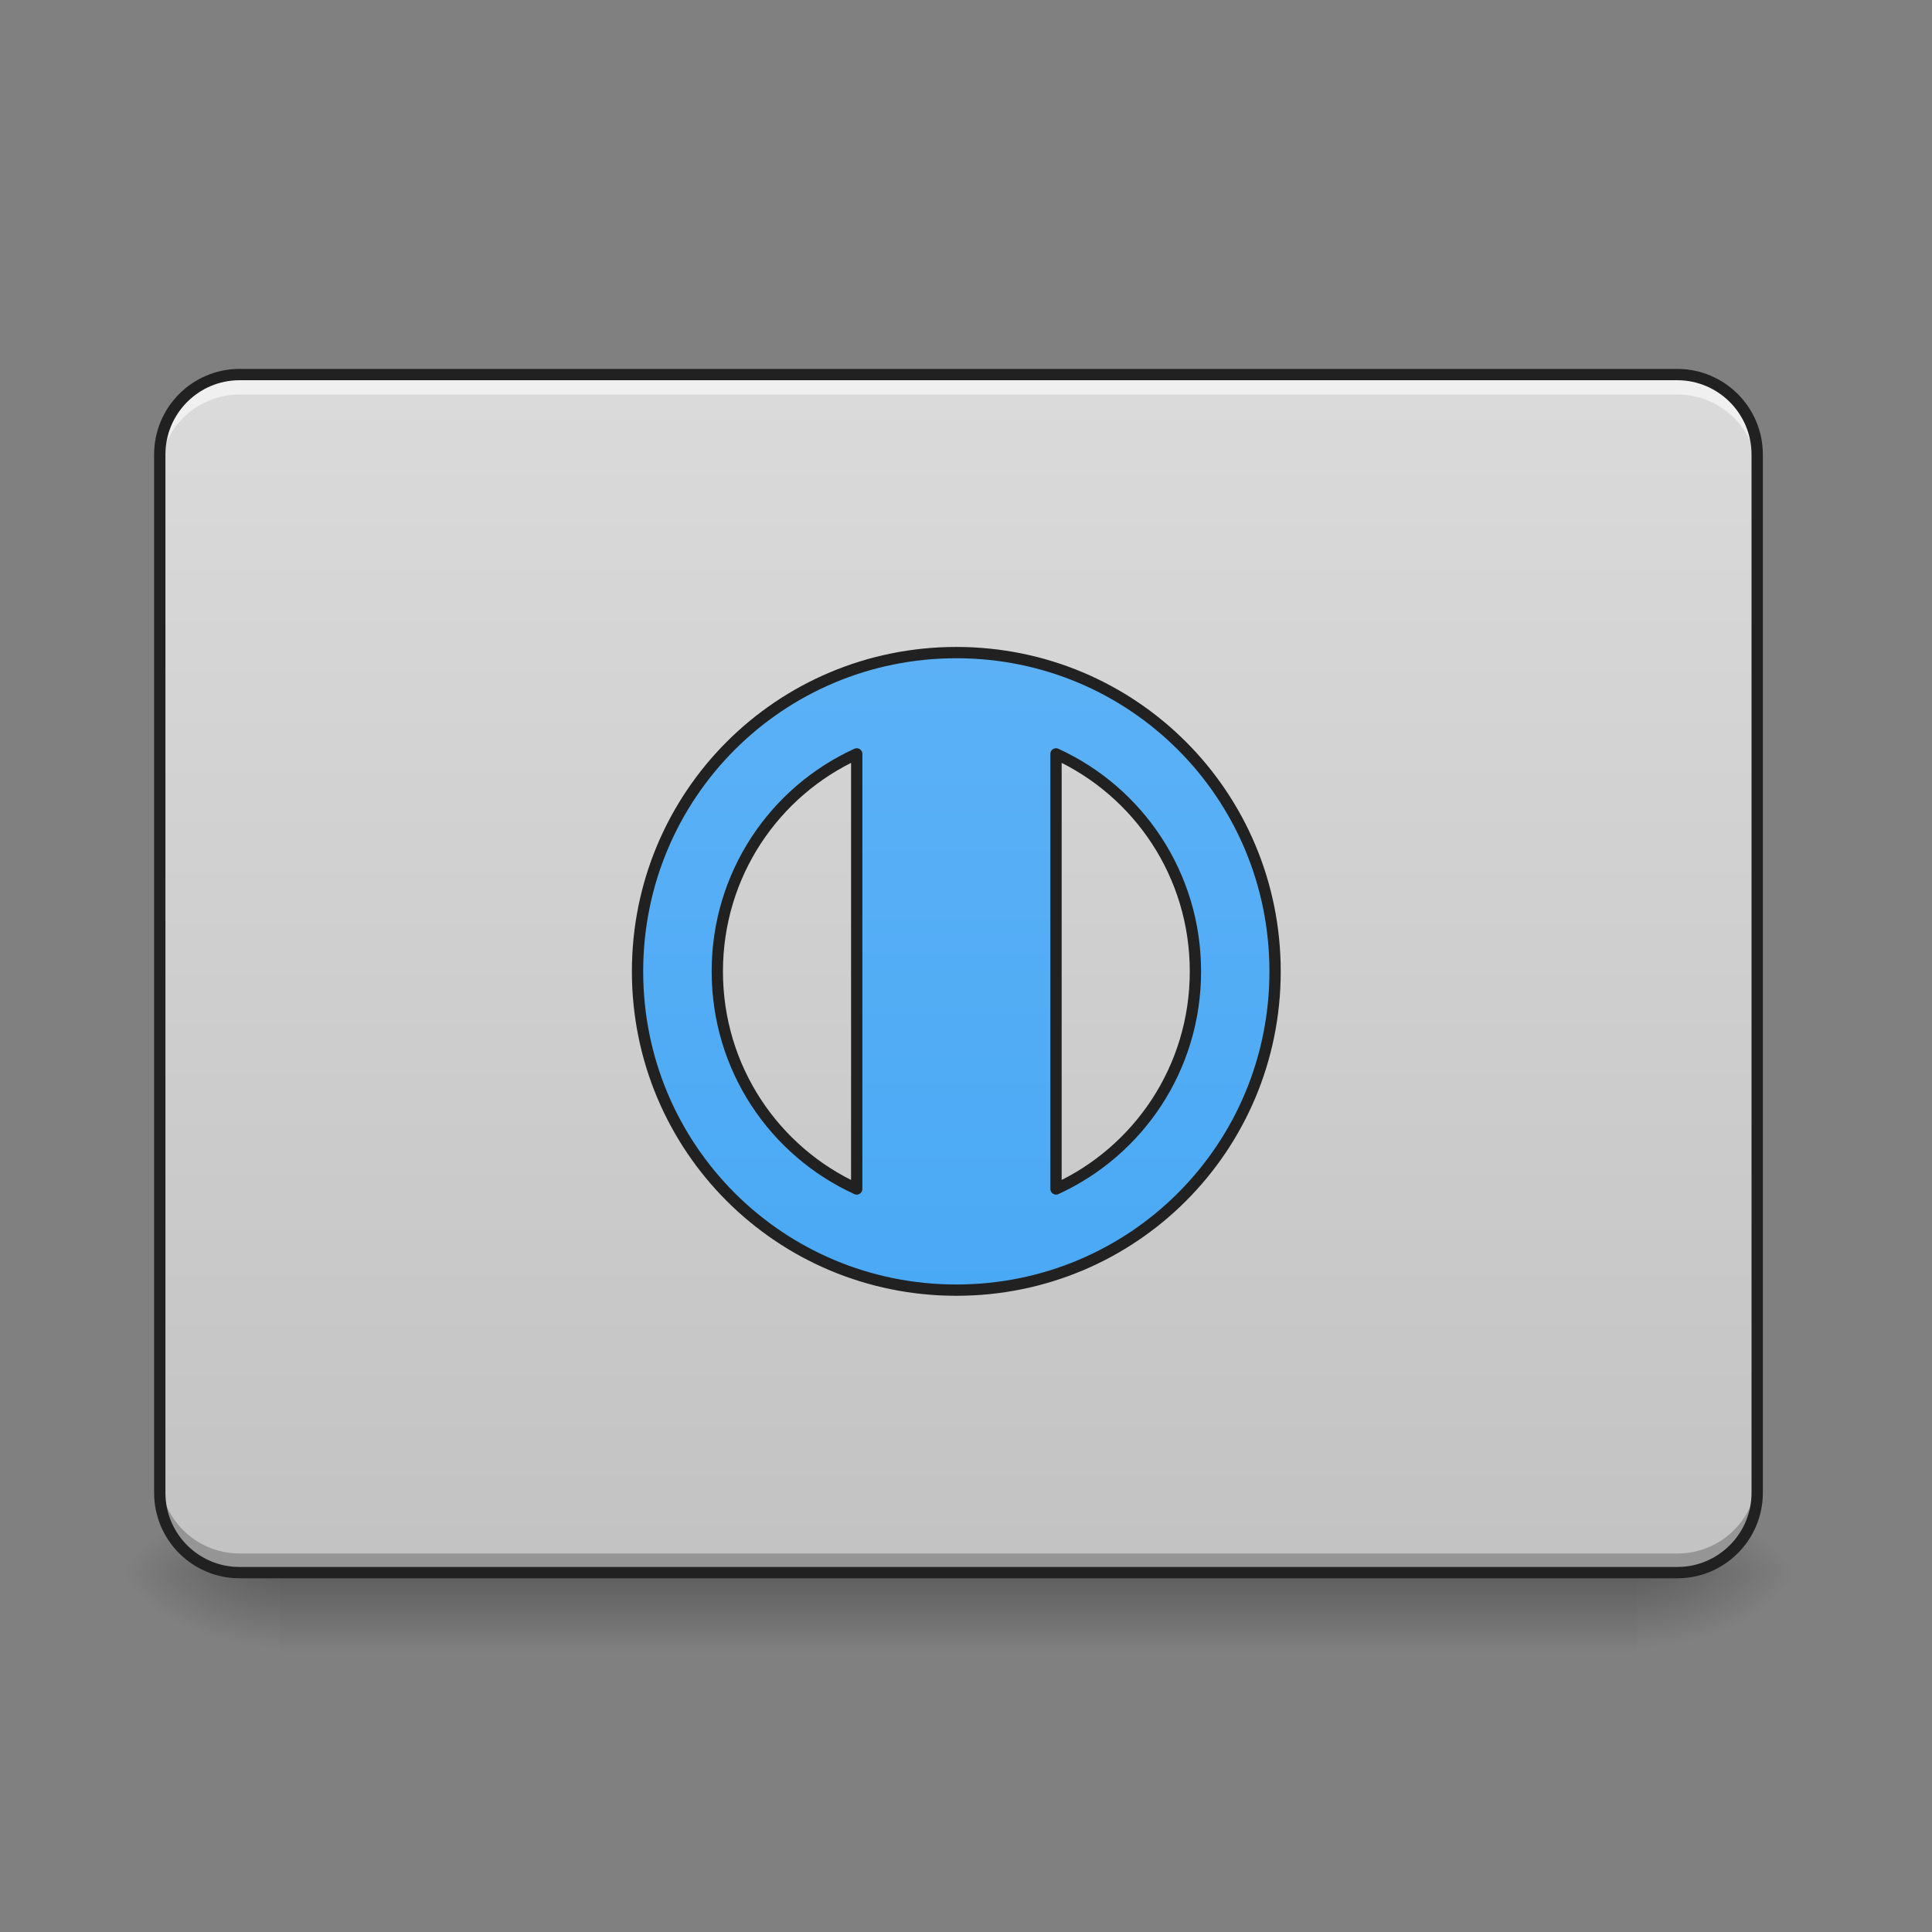 <?xml version="1.0" encoding="UTF-8"?>
<svg xmlns="http://www.w3.org/2000/svg" xmlns:xlink="http://www.w3.org/1999/xlink" width="64pt" height="64pt" viewBox="0 0 64 64" version="1.1">
<rect x="0" y="0" width="64" height="64" fill="#808080" stroke="none"/>
<defs>
<linearGradient id="linear0" gradientUnits="userSpaceOnUse" x1="254" y1="233.5" x2="254" y2="254.667" gradientTransform="matrix(0.125,0,0,0.125,1.323,22.908)">
<stop offset="0" style="stop-color:rgb(0%,0%,0%);stop-opacity:0.275;"/>
<stop offset="1" style="stop-color:rgb(0%,0%,0%);stop-opacity:0;"/>
</linearGradient>
<radialGradient id="radial0" gradientUnits="userSpaceOnUse" cx="450.909" cy="189.579" fx="450.909" fy="189.579" r="21.167" gradientTransform="matrix(0,-0.156,-0.281,-0,106.907,123.222)">
<stop offset="0" style="stop-color:rgb(0%,0%,0%);stop-opacity:0.314;"/>
<stop offset="0.222" style="stop-color:rgb(0%,0%,0%);stop-opacity:0.275;"/>
<stop offset="1" style="stop-color:rgb(0%,0%,0%);stop-opacity:0;"/>
</radialGradient>
<radialGradient id="radial1" gradientUnits="userSpaceOnUse" cx="450.909" cy="189.579" fx="450.909" fy="189.579" r="21.167" gradientTransform="matrix(-0,0.156,0.281,0,-43.401,-19.024)">
<stop offset="0" style="stop-color:rgb(0%,0%,0%);stop-opacity:0.314;"/>
<stop offset="0.222" style="stop-color:rgb(0%,0%,0%);stop-opacity:0.275;"/>
<stop offset="1" style="stop-color:rgb(0%,0%,0%);stop-opacity:0;"/>
</radialGradient>
<radialGradient id="radial2" gradientUnits="userSpaceOnUse" cx="450.909" cy="189.579" fx="450.909" fy="189.579" r="21.167" gradientTransform="matrix(-0,-0.156,0.281,-0,-43.401,123.222)">
<stop offset="0" style="stop-color:rgb(0%,0%,0%);stop-opacity:0.314;"/>
<stop offset="0.222" style="stop-color:rgb(0%,0%,0%);stop-opacity:0.275;"/>
<stop offset="1" style="stop-color:rgb(0%,0%,0%);stop-opacity:0;"/>
</radialGradient>
<radialGradient id="radial3" gradientUnits="userSpaceOnUse" cx="450.909" cy="189.579" fx="450.909" fy="189.579" r="21.167" gradientTransform="matrix(0,0.156,-0.281,0,106.907,-19.024)">
<stop offset="0" style="stop-color:rgb(0%,0%,0%);stop-opacity:0.314;"/>
<stop offset="0.222" style="stop-color:rgb(0%,0%,0%);stop-opacity:0.275;"/>
<stop offset="1" style="stop-color:rgb(0%,0%,0%);stop-opacity:0;"/>
</radialGradient>
<linearGradient id="linear1" gradientUnits="userSpaceOnUse" x1="254" y1="275.833" x2="254" y2="-189.833" gradientTransform="matrix(0.125,0,0,0.125,0,26.878)">
<stop offset="0" style="stop-color:rgb(74.118%,74.118%,74.118%);stop-opacity:1;"/>
<stop offset="1" style="stop-color:rgb(87.843%,87.843%,87.843%);stop-opacity:1;"/>
</linearGradient>
<linearGradient id="linear2" gradientUnits="userSpaceOnUse" x1="960" y1="1575.118" x2="960" y2="375.118" >
<stop offset="0" style="stop-color:rgb(25.882%,64.706%,96.078%);stop-opacity:1;"/>
<stop offset="1" style="stop-color:rgb(39.216%,70.98%,96.471%);stop-opacity:1;"/>
</linearGradient>
</defs>
<g id="surface1">
<path style=" stroke:none;fill-rule:nonzero;fill:url(#linear0);" d="M 9.262 52.098 L 54.246 52.098 L 54.246 54.746 L 9.262 54.746 Z M 9.262 52.098 "/>
<path style=" stroke:none;fill-rule:nonzero;fill:url(#radial0);" d="M 54.246 52.098 L 59.535 52.098 L 59.535 49.453 L 54.246 49.453 Z M 54.246 52.098 "/>
<path style=" stroke:none;fill-rule:nonzero;fill:url(#radial1);" d="M 9.262 52.098 L 3.969 52.098 L 3.969 54.746 L 9.262 54.746 Z M 9.262 52.098 "/>
<path style=" stroke:none;fill-rule:nonzero;fill:url(#radial2);" d="M 9.262 52.098 L 3.969 52.098 L 3.969 49.453 L 9.262 49.453 Z M 9.262 52.098 "/>
<path style=" stroke:none;fill-rule:nonzero;fill:url(#radial3);" d="M 54.246 52.098 L 59.535 52.098 L 59.535 54.746 L 54.246 54.746 Z M 54.246 52.098 "/>
<path style=" stroke:none;fill-rule:nonzero;fill:url(#linear1);" d="M 7.938 12.406 L 55.566 12.406 C 57.027 12.406 58.215 13.594 58.215 15.055 L 58.215 49.453 C 58.215 50.914 57.027 52.098 55.566 52.098 L 7.938 52.098 C 6.477 52.098 5.293 50.914 5.293 49.453 L 5.293 15.055 C 5.293 13.594 6.477 12.406 7.938 12.406 Z M 7.938 12.406 "/>
<path style=" stroke:none;fill-rule:nonzero;fill:rgb(100%,100%,100%);fill-opacity:0.588;" d="M 7.938 12.406 C 6.473 12.406 5.293 13.586 5.293 15.055 L 5.293 15.715 C 5.293 14.25 6.473 13.07 7.938 13.07 L 55.566 13.07 C 57.035 13.07 58.215 14.25 58.215 15.715 L 58.215 15.055 C 58.215 13.586 57.035 12.406 55.566 12.406 Z M 7.938 12.406 "/>
<path style=" stroke:none;fill-rule:nonzero;fill:rgb(0%,0%,0%);fill-opacity:0.235;" d="M 5.293 48.812 L 5.293 49.453 C 5.293 50.918 6.473 52.098 7.938 52.098 L 55.566 52.098 C 57.035 52.098 58.215 50.918 58.215 49.453 L 58.215 48.812 C 58.215 50.281 57.035 51.461 55.566 51.461 L 7.938 51.461 C 6.473 51.461 5.293 50.281 5.293 48.812 Z M 5.293 48.812 "/>
<path style="fill:none;stroke-width:3;stroke-linecap:round;stroke-linejoin:round;stroke:rgb(12.941%,12.941%,12.941%);stroke-opacity:1;stroke-miterlimit:4;" d="M 63.494 -115.759 L 444.489 -115.759 C 456.175 -115.759 465.674 -106.26 465.674 -94.574 L 465.674 180.587 C 465.674 192.274 456.175 201.741 444.489 201.741 L 63.494 201.741 C 51.808 201.741 42.34 192.274 42.34 180.587 L 42.34 -94.574 C 42.34 -106.26 51.808 -115.759 63.494 -115.759 Z M 63.494 -115.759 " transform="matrix(0.125,0,0,0.125,0,26.878)"/>
<path style="fill-rule:nonzero;fill:url(#linear2);stroke-width:11.339;stroke-linecap:round;stroke-linejoin:round;stroke:rgb(12.941%,12.941%,12.941%);stroke-opacity:1;stroke-miterlimit:4;" d="M 960.026 655.095 C 782.76 655.095 639.978 797.877 639.978 975.143 C 639.978 1152.41 782.76 1295.073 960.026 1295.073 C 1137.293 1295.073 1279.957 1152.41 1279.957 975.143 C 1279.957 797.877 1137.293 655.095 960.026 655.095 Z M 859.997 756.778 L 859.997 1193.508 C 777.209 1155.716 720.049 1072.339 720.049 975.143 C 720.049 877.948 777.209 794.57 859.997 756.778 Z M 1060.056 756.778 C 1142.726 794.57 1200.004 877.948 1200.004 975.143 C 1200.004 1072.339 1142.726 1155.716 1060.056 1193.508 Z M 1060.056 756.778 " transform="matrix(0.033,0,0,0.033,0,0)"/>
</g>
</svg>
